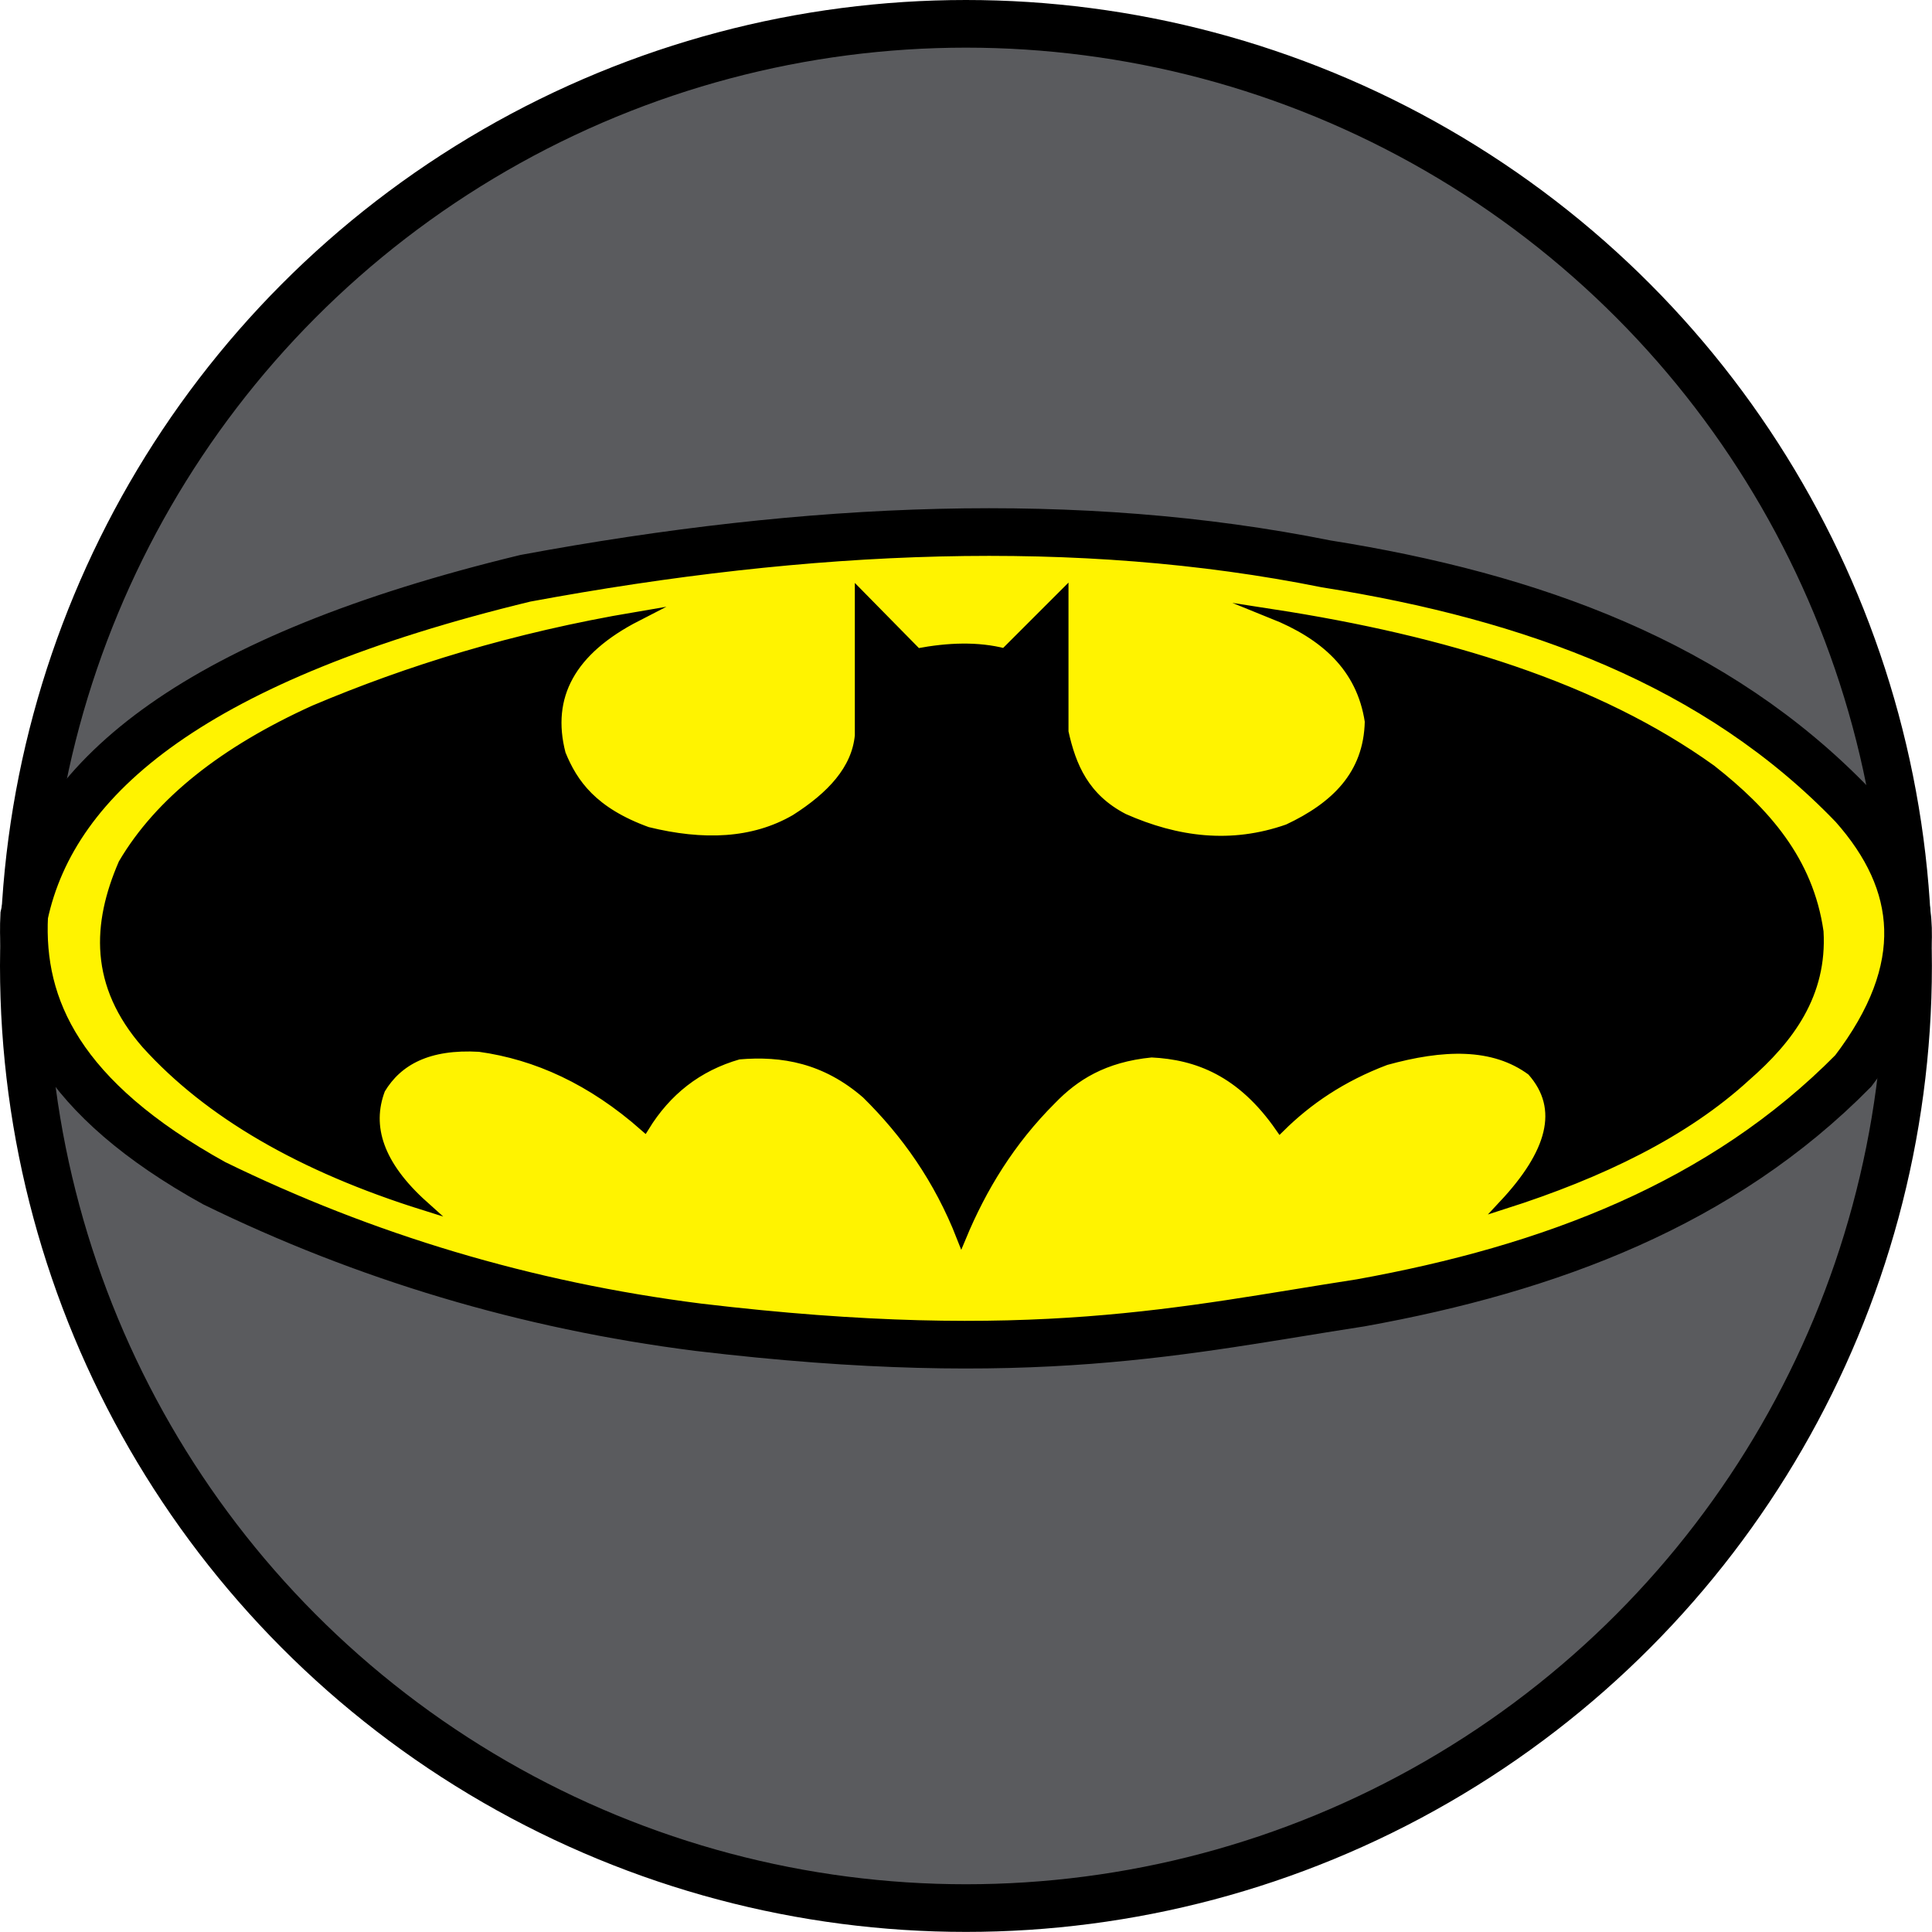 <?xml version="1.0" encoding="utf-8"?>
<!-- Generator: Adobe Illustrator 23.0.3, SVG Export Plug-In . SVG Version: 6.00 Build 0)  -->
<svg version="1.1" id="batman" class="clicked" xmlns="http://www.w3.org/2000/svg" xmlns:xlink="http://www.w3.org/1999/xlink" x="0px" y="0px"
	 viewBox="0 0 202.73 202.73" style="enable-background:new 0 0 202.73 202.73;" xml:space="preserve">
<style type="text/css">
	.st0{fill:#5A5B5E;stroke:#000000;stroke-width:5;stroke-miterlimit:10;}
	.st1{fill:#FFF300;stroke:#000000;stroke-width:5;stroke-miterlimit:10;}
	.st2{stroke:#000000;stroke-miterlimit:10;}

	.st0:hover{fill:#FFFFFF}
</style>
<g id="Circle">
	<circle class="st0" cx="101.36" cy="101.36" r="98.86"/>
</g>
<g id="Batman">
	<g>
		<path class="st1" d="M2.54,96.04c3.15-14.79,18.32-27.07,52.59-35.36c29.76-5.52,58.02-6.74,84.03-1.51
			c21.6,3.43,40.95,10.44,55.31,25.39c7.1,8,8.21,17.07,0,27.81c-13.77,13.96-31.78,20.75-51.69,24.34
			c-18.47,2.84-34.43,6.74-69.52,2.56c-18.06-2.29-34.97-7.38-50.78-15.11C6.39,115.26,2.04,105.77,2.54,96.04z"/>
		<path class="st2" d="M66.82,64.7c-6.88,3.53-9.54,8.33-7.96,14.41c1.27,3.14,3.36,6.09,9.07,8.16c5.84,1.44,11.1,1.25,15.52-1.31
			c3.78-2.4,6.41-5.2,6.75-8.77V62.39l6.05,6.15c3.26-0.62,6.36-0.73,9.17,0l6.2-6.2v14.46c0.79,3.61,2.18,6.94,6.3,9.07
			c5.56,2.46,11.27,3.21,17.23,1.11c4.95-2.32,8.44-5.65,8.56-11.28c-0.87-5.73-4.76-9.1-10.18-11.28
			c18.07,2.79,34,7.67,46.04,16.32c5.65,4.44,10.21,9.56,11.28,17.03c0.37,6.51-3.02,11.17-7.66,15.21
			c-6.39,5.86-15.15,10.13-25.39,13.4c4.93-5.28,6.47-10.03,2.92-14c-4.03-2.99-9.38-2.75-15.31-1.11
			c-4.64,1.75-8.19,4.19-11.08,7.05c-4.07-5.87-8.69-7.63-13.5-7.86c-5.04,0.49-8.09,2.47-10.48,4.94
			c-4.34,4.33-7.31,9.21-9.47,14.41c-2.39-6.11-5.85-10.95-9.97-15.01c-4.29-3.73-8.8-4.53-13.4-4.13
			c-4.35,1.24-7.58,3.84-9.87,7.56c-5.55-4.9-11.34-7.53-17.33-8.36c-5.37-0.31-8.57,1.41-10.38,4.43c-1.51,3.94-0.14,8,4.53,12.19
			c-12.86-4.03-22.56-9.67-29.12-16.93c-5.47-6.26-5.17-12.58-2.42-18.94c3.82-6.49,10.59-11.83,20.05-16.12
			C42.85,70.32,53.87,66.89,66.82,64.7z"/>
	</g>
</g>
</svg>
